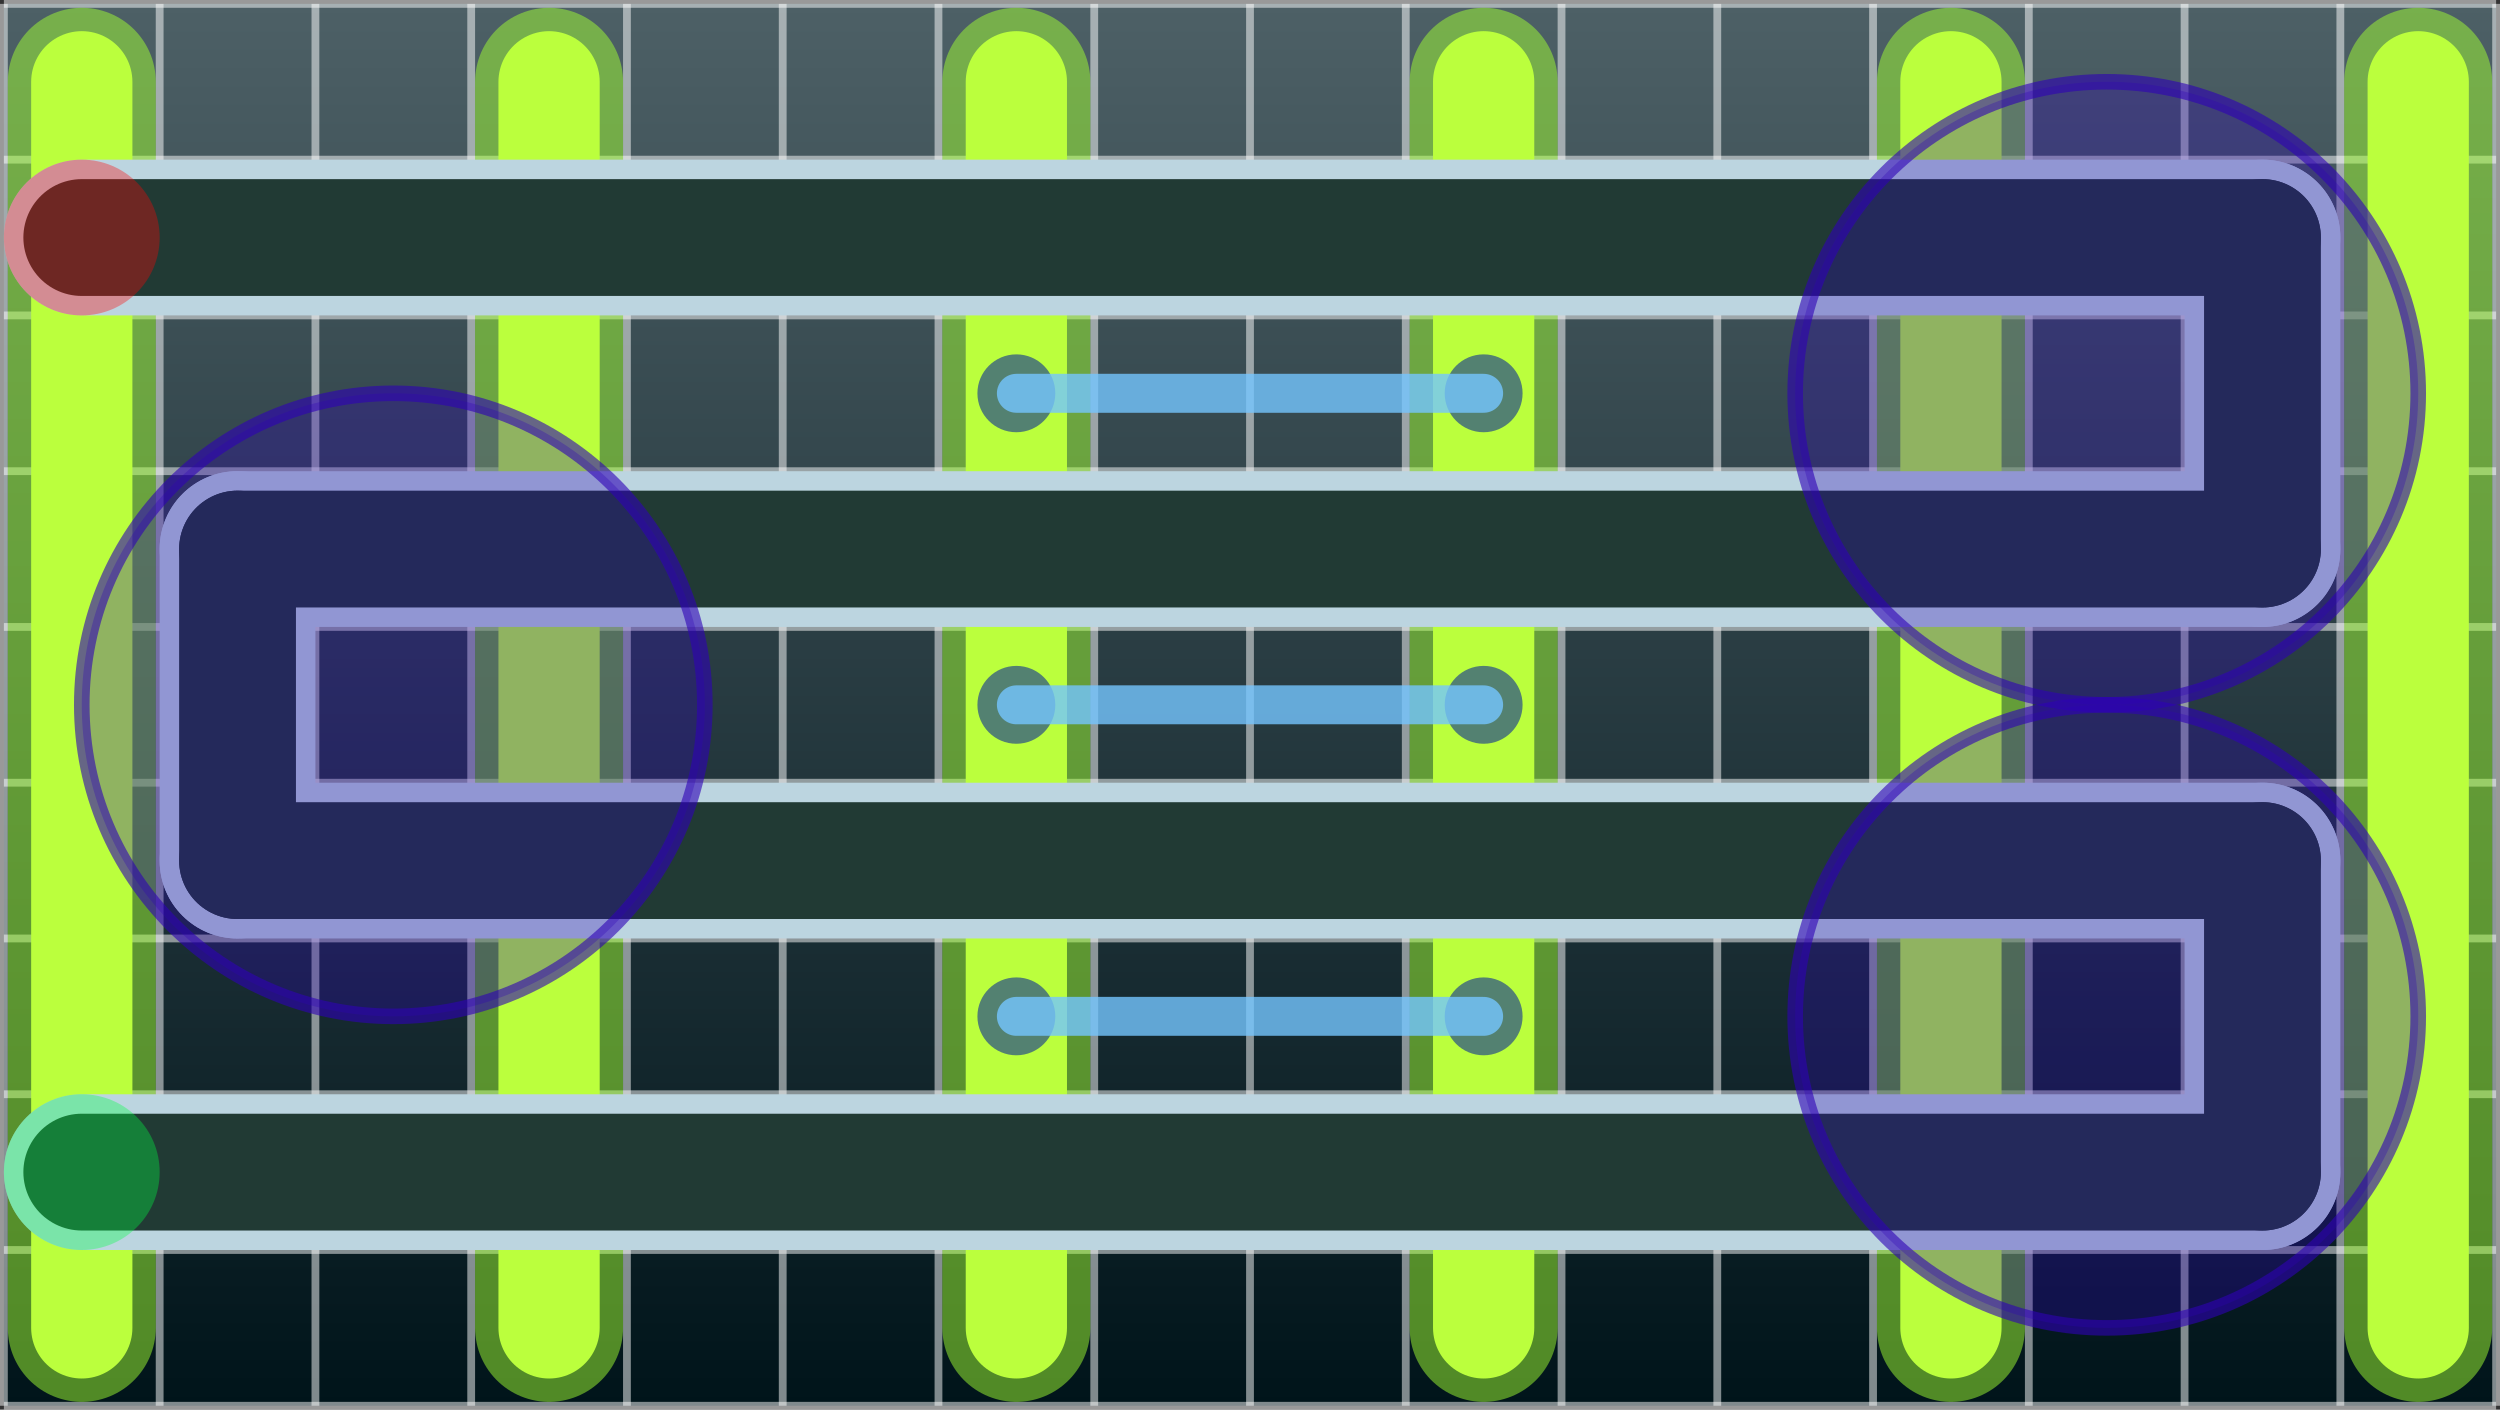 <svg version="1.1" xmlns="http://www.w3.org/2000/svg" xmlns:xlink="http://www.w3.org/1999/xlink" width="240.75" height="135.75" viewBox="0,0,240.75,135.75"><rect x="0" y="0" width="240.75" height="135.75" fill="#333333" stroke="none"/><defs><linearGradient x1="120" y1="112.5" x2="120" y2="247.5" gradientUnits="userSpaceOnUse" id="color-1"><stop offset="0" stop-color="#4d6066"/><stop offset="1" stop-color="#00141a"/></linearGradient></defs><g transform="translate(-119.625,-112.125)"><g data-paper-data="{&quot;isPaintingLayer&quot;:true}" fill-rule="nonzero" stroke-linejoin="miter" stroke-miterlimit="10" stroke-dasharray="" stroke-dashoffset="0" style="mix-blend-mode: normal"><path d="M120,247.5v-135h240v135z" fill="url(#color-1)" stroke="none" stroke-width="1" stroke-linecap="butt"/><path d="M120,112.5h240" fill="#000000" stroke-opacity="0.5" stroke="#ffffff" stroke-width="0.75" stroke-linecap="butt"/><path d="M120,127.5h240" fill="#000000" stroke-opacity="0.5" stroke="#ffffff" stroke-width="0.75" stroke-linecap="butt"/><path d="M120,142.5h240" fill="#000000" stroke-opacity="0.5" stroke="#ffffff" stroke-width="0.75" stroke-linecap="butt"/><path d="M120,157.5h240" fill="#000000" stroke-opacity="0.5" stroke="#ffffff" stroke-width="0.75" stroke-linecap="butt"/><path d="M120,172.5h240" fill="#000000" stroke-opacity="0.5" stroke="#ffffff" stroke-width="0.75" stroke-linecap="butt"/><path d="M120,187.5h240" fill="#000000" stroke-opacity="0.5" stroke="#ffffff" stroke-width="0.75" stroke-linecap="butt"/><path d="M120,202.5h240" fill="#000000" stroke-opacity="0.5" stroke="#ffffff" stroke-width="0.75" stroke-linecap="butt"/><path d="M120,217.5h240" fill="#000000" stroke-opacity="0.5" stroke="#ffffff" stroke-width="0.75" stroke-linecap="butt"/><path d="M120,232.5h240" fill="#000000" stroke-opacity="0.5" stroke="#ffffff" stroke-width="0.75" stroke-linecap="butt"/><path d="M120,247.5h240" fill="#000000" stroke-opacity="0.5" stroke="#ffffff" stroke-width="0.75" stroke-linecap="butt"/><path d="M120,112.5v135" fill="#000000" stroke-opacity="0.5" stroke="#ffffff" stroke-width="0.75" stroke-linecap="butt"/><path d="M135,112.5v135" fill="#000000" stroke-opacity="0.5" stroke="#ffffff" stroke-width="0.75" stroke-linecap="butt"/><path d="M150,112.5v135" fill="#000000" stroke-opacity="0.5" stroke="#ffffff" stroke-width="0.75" stroke-linecap="butt"/><path d="M165,112.5v135" fill="#000000" stroke-opacity="0.5" stroke="#ffffff" stroke-width="0.75" stroke-linecap="butt"/><path d="M180,112.5v135" fill="#000000" stroke-opacity="0.5" stroke="#ffffff" stroke-width="0.75" stroke-linecap="butt"/><path d="M195,112.5v135" fill="#000000" stroke-opacity="0.5" stroke="#ffffff" stroke-width="0.75" stroke-linecap="butt"/><path d="M210,112.5v135" fill="#000000" stroke-opacity="0.5" stroke="#ffffff" stroke-width="0.75" stroke-linecap="butt"/><path d="M225,112.5v135" fill="#000000" stroke-opacity="0.5" stroke="#ffffff" stroke-width="0.75" stroke-linecap="butt"/><path d="M240,112.5v135" fill="#000000" stroke-opacity="0.5" stroke="#ffffff" stroke-width="0.75" stroke-linecap="butt"/><path d="M255,112.5v135" fill="#000000" stroke-opacity="0.5" stroke="#ffffff" stroke-width="0.75" stroke-linecap="butt"/><path d="M270,112.5v135" fill="#000000" stroke-opacity="0.5" stroke="#ffffff" stroke-width="0.75" stroke-linecap="butt"/><path d="M285,112.5v135" fill="#000000" stroke-opacity="0.5" stroke="#ffffff" stroke-width="0.75" stroke-linecap="butt"/><path d="M300,112.5v135" fill="#000000" stroke-opacity="0.5" stroke="#ffffff" stroke-width="0.75" stroke-linecap="butt"/><path d="M315,112.5v135" fill="#000000" stroke-opacity="0.5" stroke="#ffffff" stroke-width="0.75" stroke-linecap="butt"/><path d="M330,112.5v135" fill="#000000" stroke-opacity="0.5" stroke="#ffffff" stroke-width="0.75" stroke-linecap="butt"/><path d="M345,112.5v135" fill="#000000" stroke-opacity="0.5" stroke="#ffffff" stroke-width="0.75" stroke-linecap="butt"/><path d="M360,112.5v135" fill="#000000" stroke-opacity="0.5" stroke="#ffffff" stroke-width="0.75" stroke-linecap="butt"/><path d="M127.5,240v-120" fill="#000000" stroke-opacity="0.5" stroke="#a3ff33" stroke-width="14.25" stroke-linecap="round"/><path d="M172.5,240v-120" fill="#000000" stroke-opacity="0.5" stroke="#a3ff33" stroke-width="14.25" stroke-linecap="round"/><path d="M217.5,240v-120" fill="#000000" stroke-opacity="0.5" stroke="#a3ff33" stroke-width="14.25" stroke-linecap="round"/><path d="M262.5,240v-120" fill="#000000" stroke-opacity="0.5" stroke="#a3ff33" stroke-width="14.25" stroke-linecap="round"/><path d="M307.5,240v-120" fill="#000000" stroke-opacity="0.5" stroke="#a3ff33" stroke-width="14.25" stroke-linecap="round"/><path d="M352.5,240v-120" fill="#000000" stroke-opacity="0.5" stroke="#a3ff33" stroke-width="14.25" stroke-linecap="round"/><path d="M127.5,240v-120" fill="#000000" stroke="#bbff3d" stroke-width="9.75" stroke-linecap="round"/><path d="M172.5,240v-120" fill="#000000" stroke="#bbff3d" stroke-width="9.75" stroke-linecap="round"/><path d="M217.5,240v-120" fill="#000000" stroke="#bbff3d" stroke-width="9.75" stroke-linecap="round"/><path d="M262.5,240v-120" fill="#000000" stroke="#bbff3d" stroke-width="9.75" stroke-linecap="round"/><path d="M307.5,240v-120" fill="#000000" stroke="#bbff3d" stroke-width="9.75" stroke-linecap="round"/><path d="M352.5,240v-120" fill="#000000" stroke="#bbff3d" stroke-width="9.75" stroke-linecap="round"/><path d="M127.5,232.5c-4.142,0 -7.5,-3.358 -7.5,-7.5v0c0,-4.142 3.358,-7.5 7.5,-7.5h210c4.142,0 7.5,3.358 7.5,7.5v0c0,4.142 -3.358,7.5 -7.5,7.5z" fill="#bcd5e0" stroke="none" stroke-width="1" stroke-linecap="butt"/><path d="M337.5,232.5c-4.142,0 -7.5,-3.358 -7.5,-7.5v-30c0,-4.142 3.358,-7.5 7.5,-7.5v0c4.142,0 7.5,3.358 7.5,7.5v30c0,4.142 -3.358,7.5 -7.5,7.5z" fill="#bcd5e0" stroke="none" stroke-width="1" stroke-linecap="butt"/><path d="M142.5,202.5c-4.142,0 -7.5,-3.358 -7.5,-7.5v0c0,-4.142 3.358,-7.5 7.5,-7.5h195c4.142,0 7.5,3.358 7.5,7.5v0c0,4.142 -3.358,7.5 -7.5,7.5z" fill="#bcd5e0" stroke="none" stroke-width="1" stroke-linecap="butt"/><path d="M142.5,202.5c-4.142,0 -7.5,-3.358 -7.5,-7.5v-30c0,-4.142 3.358,-7.5 7.5,-7.5v0c4.142,0 7.5,3.358 7.5,7.5v30c0,4.142 -3.358,7.5 -7.5,7.5z" fill="#bcd5e0" stroke="none" stroke-width="1" stroke-linecap="butt"/><path d="M142.5,172.5c-4.142,0 -7.5,-3.358 -7.5,-7.5v0c0,-4.142 3.358,-7.5 7.5,-7.5h195c4.142,0 7.5,3.358 7.5,7.5v0c0,4.142 -3.358,7.5 -7.5,7.5z" fill="#bcd5e0" stroke="none" stroke-width="1" stroke-linecap="butt"/><path d="M337.5,172.5c-4.142,0 -7.5,-3.358 -7.5,-7.5v-30c0,-4.142 3.358,-7.5 7.5,-7.5v0c4.142,0 7.5,3.358 7.5,7.5v30c0,4.142 -3.358,7.5 -7.5,7.5z" fill="#bcd5e0" stroke="none" stroke-width="1" stroke-linecap="butt"/><path d="M127.5,142.5c-4.142,0 -7.5,-3.358 -7.5,-7.5v0c0,-4.142 3.358,-7.5 7.5,-7.5h210c4.142,0 7.5,3.358 7.5,7.5v0c0,4.142 -3.358,7.5 -7.5,7.5z" fill="#bcd5e0" stroke="none" stroke-width="1" stroke-linecap="butt"/><path d="M127.5,225h210" fill="#000000" stroke="#213a34" stroke-width="11.25" stroke-linecap="round"/><path d="M337.5,225v-30" fill="#000000" stroke="#213a34" stroke-width="11.25" stroke-linecap="round"/><path d="M337.5,195h-195" fill="#000000" stroke="#213a34" stroke-width="11.25" stroke-linecap="round"/><path d="M142.5,195v-30" fill="#000000" stroke="#213a34" stroke-width="11.25" stroke-linecap="round"/><path d="M142.5,165h195" fill="#000000" stroke="#213a34" stroke-width="11.25" stroke-linecap="round"/><path d="M337.5,165v-30" fill="#000000" stroke="#213a34" stroke-width="11.25" stroke-linecap="round"/><path d="M337.5,135h-210" fill="#000000" stroke="#213a34" stroke-width="11.25" stroke-linecap="round"/><path d="M292.5,210c0,-16.569 13.431,-30 30,-30c16.569,0 30,13.431 30,30c0,16.569 -13.431,30 -30,30c-16.569,0 -30,-13.431 -30,-30z" fill-opacity="0.3" fill="#2d00b5" stroke-opacity="0.6" stroke="#2d00b5" stroke-width="1.5" stroke-linecap="butt"/><path d="M127.5,180c0,-16.569 13.431,-30 30,-30c16.569,0 30,13.431 30,30c0,16.569 -13.431,30 -30,30c-16.569,0 -30,-13.431 -30,-30z" fill-opacity="0.3" fill="#2d00b5" stroke-opacity="0.6" stroke="#2d00b5" stroke-width="1.5" stroke-linecap="butt"/><path d="M292.5,150c0,-16.569 13.431,-30 30,-30c16.569,0 30,13.431 30,30c0,16.569 -13.431,30 -30,30c-16.569,0 -30,-13.431 -30,-30z" fill-opacity="0.3" fill="#2d00b5" stroke-opacity="0.6" stroke="#2d00b5" stroke-width="1.5" stroke-linecap="butt"/><path d="M120,225c0,-4.142 3.358,-7.5 7.5,-7.5c4.142,0 7.5,3.358 7.5,7.5c0,4.142 -3.358,7.5 -7.5,7.5c-4.142,0 -7.5,-3.358 -7.5,-7.5z" fill-opacity="0.35" fill="#00ff44" stroke="none" stroke-width="1" stroke-linecap="butt"/><path d="M120,135c0,-4.142 3.358,-7.5 7.5,-7.5c4.142,0 7.5,3.358 7.5,7.5c0,4.142 -3.358,7.5 -7.5,7.5c-4.142,0 -7.5,-3.358 -7.5,-7.5z" fill-opacity="0.35" fill="#ff0404" stroke="none" stroke-width="1" stroke-linecap="butt"/><path d="M213.75,180c0,-2.071 1.679,-3.75 3.75,-3.75c2.071,0 3.75,1.679 3.75,3.75c0,2.071 -1.679,3.75 -3.75,3.75c-2.071,0 -3.75,-1.679 -3.75,-3.75z" fill-opacity="0.8" fill="#3a627f" stroke="none" stroke-width="1" stroke-linecap="butt"/><path d="M258.75,180c0,-2.071 1.679,-3.75 3.75,-3.75c2.071,0 3.75,1.679 3.75,3.75c0,2.071 -1.679,3.75 -3.75,3.75c-2.071,0 -3.75,-1.679 -3.75,-3.75z" fill-opacity="0.8" fill="#3a627f" stroke="none" stroke-width="1" stroke-linecap="butt"/><path d="M217.5,180h45" fill="#000000" stroke-opacity="0.8" stroke="#75c5ff" stroke-width="3.75" stroke-linecap="round"/><path d="M213.75,210c0,-2.071 1.679,-3.75 3.75,-3.75c2.071,0 3.75,1.679 3.75,3.75c0,2.071 -1.679,3.75 -3.75,3.75c-2.071,0 -3.75,-1.679 -3.75,-3.75z" fill-opacity="0.8" fill="#3a627f" stroke="none" stroke-width="1" stroke-linecap="butt"/><path d="M258.75,210c0,-2.071 1.679,-3.75 3.75,-3.75c2.071,0 3.75,1.679 3.75,3.75c0,2.071 -1.679,3.75 -3.75,3.75c-2.071,0 -3.75,-1.679 -3.75,-3.75z" fill-opacity="0.8" fill="#3a627f" stroke="none" stroke-width="1" stroke-linecap="butt"/><path d="M217.5,210h45" fill="#000000" stroke-opacity="0.8" stroke="#75c5ff" stroke-width="3.75" stroke-linecap="round"/><path d="M213.75,150c0,-2.071 1.679,-3.75 3.75,-3.75c2.071,0 3.75,1.679 3.75,3.75c0,2.071 -1.679,3.75 -3.75,3.75c-2.071,0 -3.75,-1.679 -3.75,-3.75z" fill-opacity="0.8" fill="#3a627f" stroke="none" stroke-width="1" stroke-linecap="butt"/><path d="M258.75,150c0,-2.071 1.679,-3.75 3.75,-3.75c2.071,0 3.75,1.679 3.75,3.75c0,2.071 -1.679,3.75 -3.75,3.75c-2.071,0 -3.75,-1.679 -3.75,-3.75z" fill-opacity="0.8" fill="#3a627f" stroke="none" stroke-width="1" stroke-linecap="butt"/><path d="M217.5,150h45" fill="#000000" stroke-opacity="0.8" stroke="#75c5ff" stroke-width="3.75" stroke-linecap="round"/></g></g></svg>